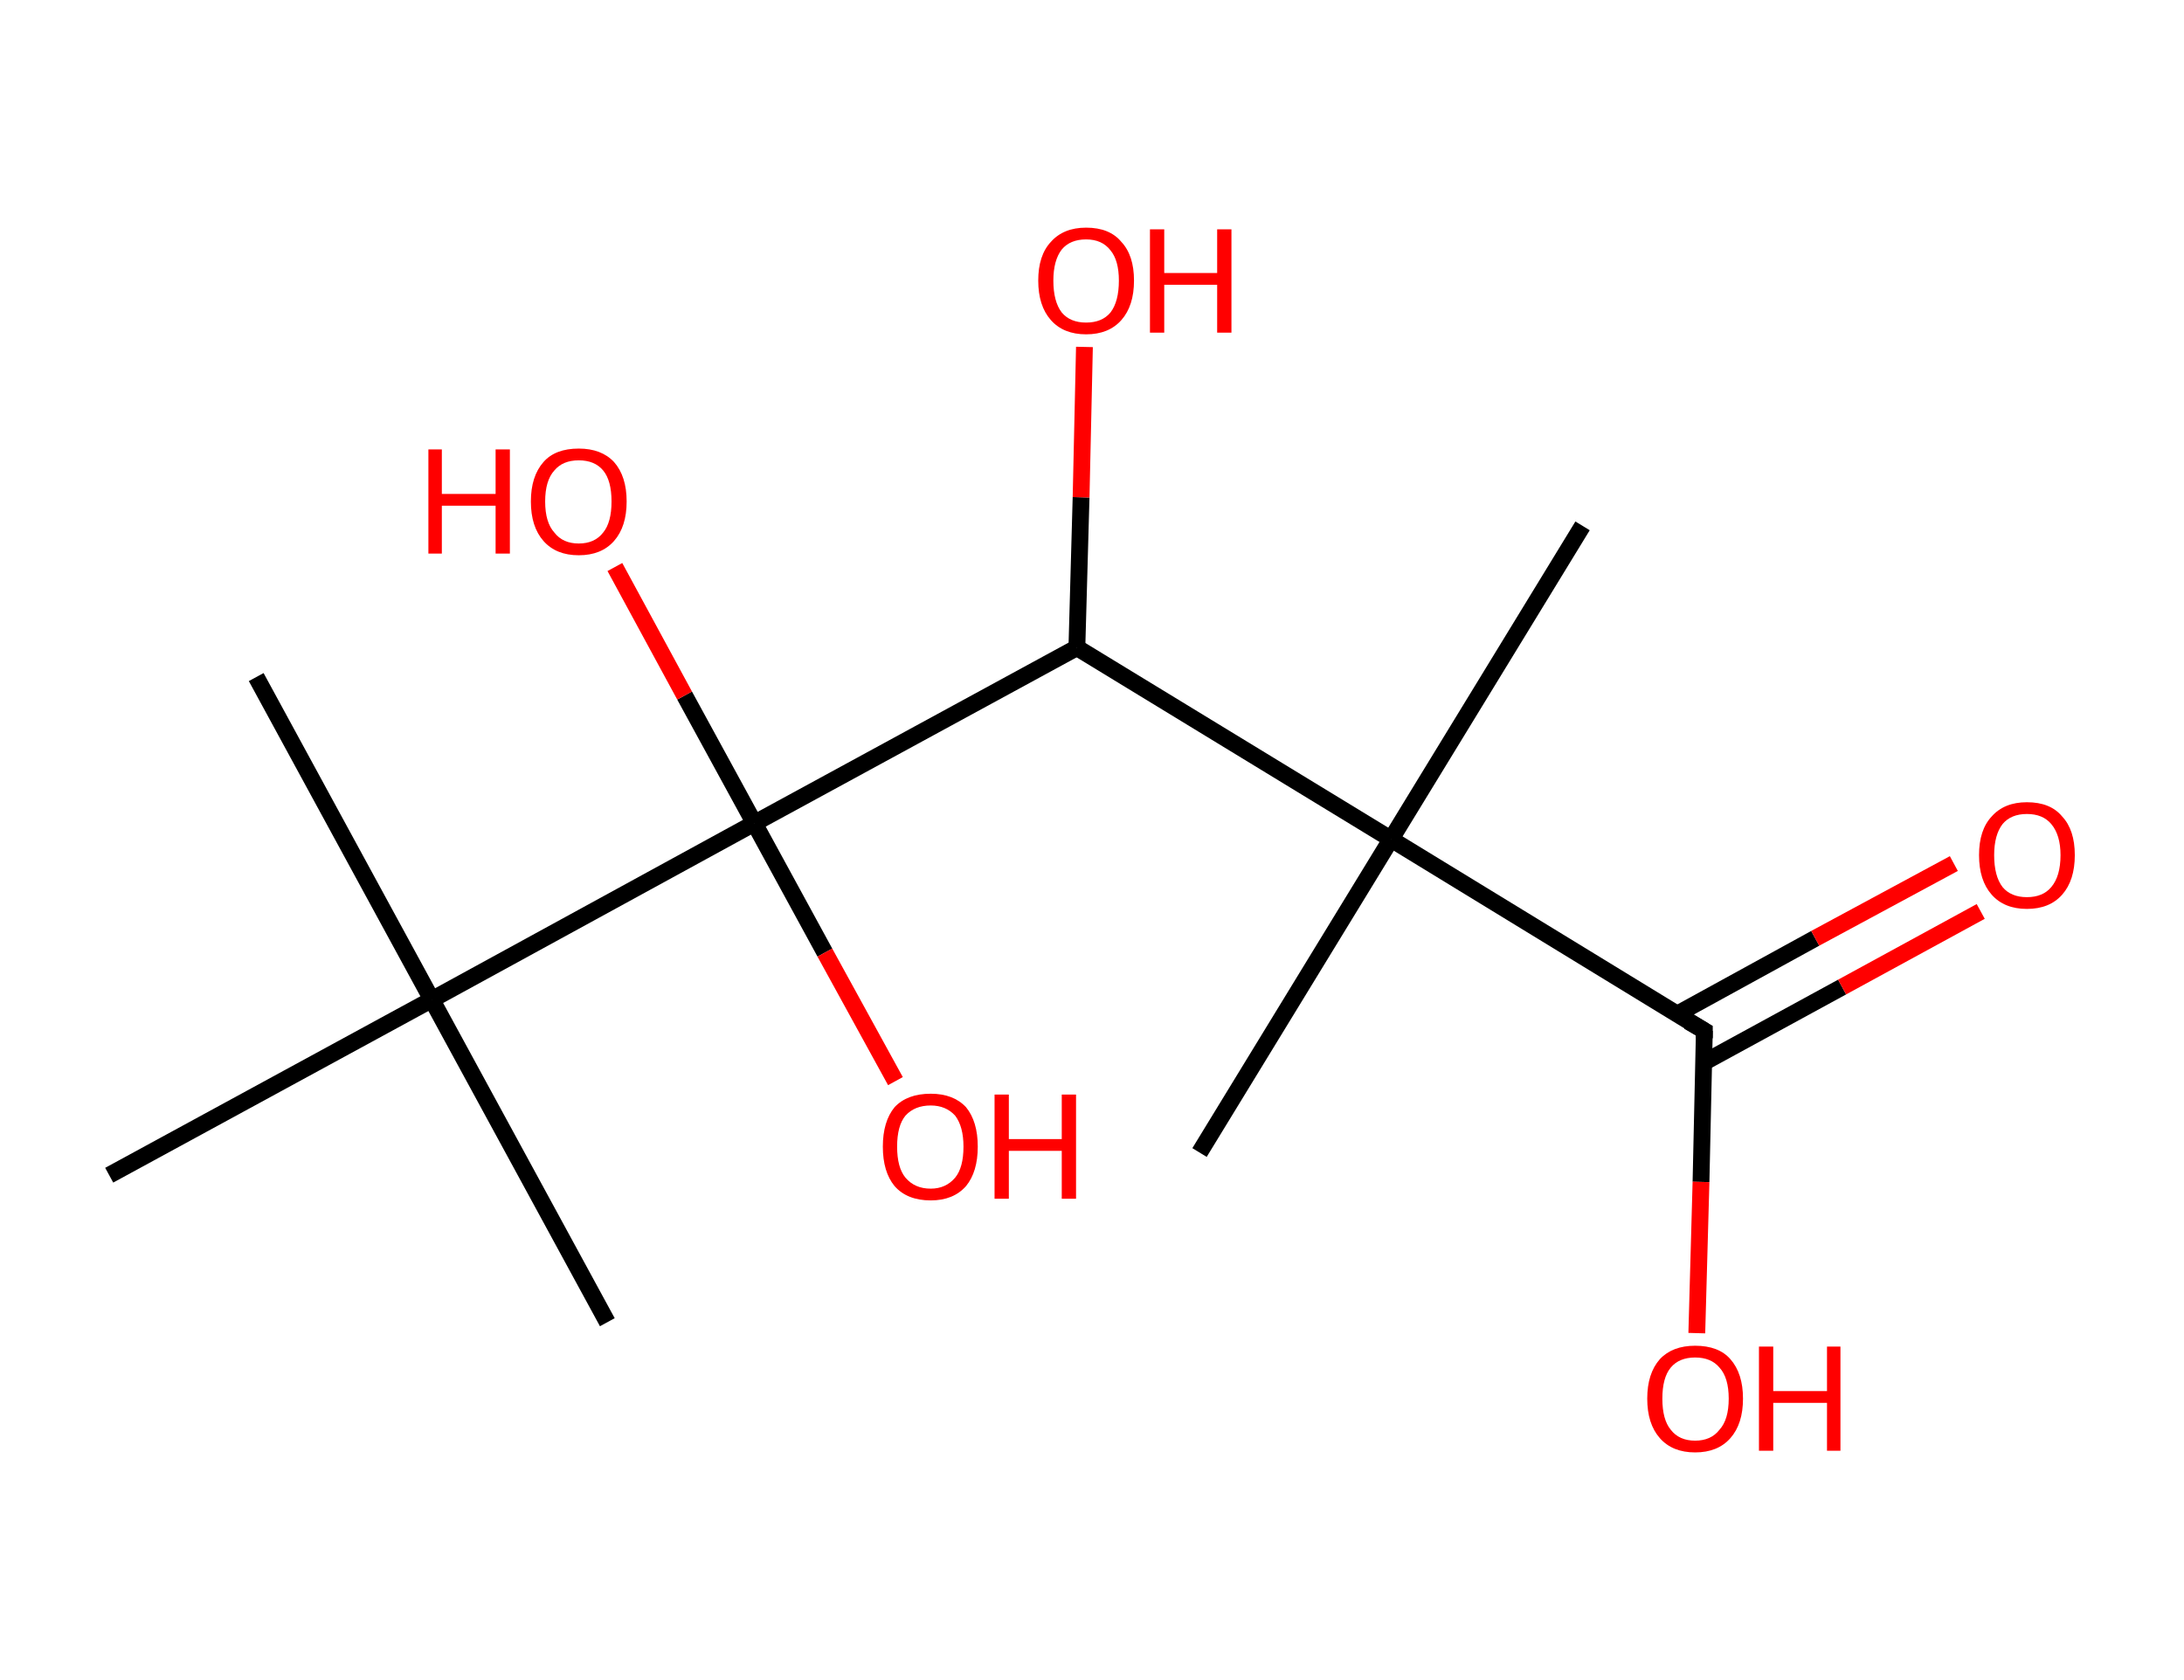 <?xml version='1.0' encoding='ASCII' standalone='yes'?>
<svg xmlns="http://www.w3.org/2000/svg" xmlns:rdkit="http://www.rdkit.org/xml" xmlns:xlink="http://www.w3.org/1999/xlink" version="1.1" baseProfile="full" xml:space="preserve" width="260px" height="200px" viewBox="0 0 260 200">
<!-- END OF HEADER -->
<rect style="opacity:1.0;fill:#FFFFFF;stroke:none" width="260.0" height="200.0" x="0.0" y="0.0"> </rect>
<path class="bond-0 atom-0 atom-1" d="M 188.4,62.6 L 165.6,99.9" style="fill:none;fill-rule:evenodd;stroke:#000000;stroke-width:2.0px;stroke-linecap:butt;stroke-linejoin:miter;stroke-opacity:1"/>
<path class="bond-1 atom-1 atom-2" d="M 165.6,99.9 L 142.8,137.2" style="fill:none;fill-rule:evenodd;stroke:#000000;stroke-width:2.0px;stroke-linecap:butt;stroke-linejoin:miter;stroke-opacity:1"/>
<path class="bond-2 atom-1 atom-3" d="M 165.6,99.9 L 202.9,122.7" style="fill:none;fill-rule:evenodd;stroke:#000000;stroke-width:2.0px;stroke-linecap:butt;stroke-linejoin:miter;stroke-opacity:1"/>
<path class="bond-3 atom-3 atom-4" d="M 202.8,126.5 L 219.3,117.5" style="fill:none;fill-rule:evenodd;stroke:#000000;stroke-width:2.0px;stroke-linecap:butt;stroke-linejoin:miter;stroke-opacity:1"/>
<path class="bond-3 atom-3 atom-4" d="M 219.3,117.5 L 235.8,108.5" style="fill:none;fill-rule:evenodd;stroke:#FF0000;stroke-width:2.0px;stroke-linecap:butt;stroke-linejoin:miter;stroke-opacity:1"/>
<path class="bond-3 atom-3 atom-4" d="M 199.7,120.7 L 216.1,111.7" style="fill:none;fill-rule:evenodd;stroke:#000000;stroke-width:2.0px;stroke-linecap:butt;stroke-linejoin:miter;stroke-opacity:1"/>
<path class="bond-3 atom-3 atom-4" d="M 216.1,111.7 L 232.6,102.8" style="fill:none;fill-rule:evenodd;stroke:#FF0000;stroke-width:2.0px;stroke-linecap:butt;stroke-linejoin:miter;stroke-opacity:1"/>
<path class="bond-4 atom-3 atom-5" d="M 202.9,122.7 L 202.5,140.7" style="fill:none;fill-rule:evenodd;stroke:#000000;stroke-width:2.0px;stroke-linecap:butt;stroke-linejoin:miter;stroke-opacity:1"/>
<path class="bond-4 atom-3 atom-5" d="M 202.5,140.7 L 202.0,158.7" style="fill:none;fill-rule:evenodd;stroke:#FF0000;stroke-width:2.0px;stroke-linecap:butt;stroke-linejoin:miter;stroke-opacity:1"/>
<path class="bond-5 atom-1 atom-6" d="M 165.6,99.9 L 128.2,77.1" style="fill:none;fill-rule:evenodd;stroke:#000000;stroke-width:2.0px;stroke-linecap:butt;stroke-linejoin:miter;stroke-opacity:1"/>
<path class="bond-6 atom-6 atom-7" d="M 128.2,77.1 L 128.7,59.2" style="fill:none;fill-rule:evenodd;stroke:#000000;stroke-width:2.0px;stroke-linecap:butt;stroke-linejoin:miter;stroke-opacity:1"/>
<path class="bond-6 atom-6 atom-7" d="M 128.7,59.2 L 129.1,41.3" style="fill:none;fill-rule:evenodd;stroke:#FF0000;stroke-width:2.0px;stroke-linecap:butt;stroke-linejoin:miter;stroke-opacity:1"/>
<path class="bond-7 atom-6 atom-8" d="M 128.2,77.1 L 89.8,98.0" style="fill:none;fill-rule:evenodd;stroke:#000000;stroke-width:2.0px;stroke-linecap:butt;stroke-linejoin:miter;stroke-opacity:1"/>
<path class="bond-8 atom-8 atom-9" d="M 89.8,98.0 L 98.2,113.4" style="fill:none;fill-rule:evenodd;stroke:#000000;stroke-width:2.0px;stroke-linecap:butt;stroke-linejoin:miter;stroke-opacity:1"/>
<path class="bond-8 atom-8 atom-9" d="M 98.2,113.4 L 106.6,128.7" style="fill:none;fill-rule:evenodd;stroke:#FF0000;stroke-width:2.0px;stroke-linecap:butt;stroke-linejoin:miter;stroke-opacity:1"/>
<path class="bond-9 atom-8 atom-10" d="M 89.8,98.0 L 81.5,82.8" style="fill:none;fill-rule:evenodd;stroke:#000000;stroke-width:2.0px;stroke-linecap:butt;stroke-linejoin:miter;stroke-opacity:1"/>
<path class="bond-9 atom-8 atom-10" d="M 81.5,82.8 L 73.2,67.5" style="fill:none;fill-rule:evenodd;stroke:#FF0000;stroke-width:2.0px;stroke-linecap:butt;stroke-linejoin:miter;stroke-opacity:1"/>
<path class="bond-10 atom-8 atom-11" d="M 89.8,98.0 L 51.4,119.0" style="fill:none;fill-rule:evenodd;stroke:#000000;stroke-width:2.0px;stroke-linecap:butt;stroke-linejoin:miter;stroke-opacity:1"/>
<path class="bond-11 atom-11 atom-12" d="M 51.4,119.0 L 72.3,157.4" style="fill:none;fill-rule:evenodd;stroke:#000000;stroke-width:2.0px;stroke-linecap:butt;stroke-linejoin:miter;stroke-opacity:1"/>
<path class="bond-12 atom-11 atom-13" d="M 51.4,119.0 L 30.5,80.6" style="fill:none;fill-rule:evenodd;stroke:#000000;stroke-width:2.0px;stroke-linecap:butt;stroke-linejoin:miter;stroke-opacity:1"/>
<path class="bond-13 atom-11 atom-14" d="M 51.4,119.0 L 13.0,139.9" style="fill:none;fill-rule:evenodd;stroke:#000000;stroke-width:2.0px;stroke-linecap:butt;stroke-linejoin:miter;stroke-opacity:1"/>
<path d="M 201.0,121.6 L 202.9,122.7 L 202.9,123.6" style="fill:none;stroke:#000000;stroke-width:2.0px;stroke-linecap:butt;stroke-linejoin:miter;stroke-opacity:1;"/>
<path class="atom-4" d="M 235.6 101.8 Q 235.6 98.8, 237.1 97.2 Q 238.6 95.5, 241.3 95.5 Q 244.1 95.5, 245.5 97.2 Q 247.0 98.8, 247.0 101.8 Q 247.0 104.8, 245.5 106.5 Q 244.0 108.2, 241.3 108.2 Q 238.6 108.2, 237.1 106.5 Q 235.6 104.8, 235.6 101.8 M 241.3 106.8 Q 243.2 106.8, 244.2 105.6 Q 245.3 104.3, 245.3 101.8 Q 245.3 99.4, 244.2 98.1 Q 243.2 96.9, 241.3 96.9 Q 239.4 96.9, 238.4 98.1 Q 237.4 99.4, 237.4 101.8 Q 237.4 104.3, 238.4 105.6 Q 239.4 106.8, 241.3 106.8 " fill="#FF0000"/>
<path class="atom-5" d="M 196.1 166.5 Q 196.1 163.5, 197.6 161.8 Q 199.1 160.2, 201.8 160.2 Q 204.6 160.2, 206.0 161.8 Q 207.5 163.5, 207.5 166.5 Q 207.5 169.5, 206.0 171.2 Q 204.5 172.9, 201.8 172.9 Q 199.1 172.9, 197.6 171.2 Q 196.1 169.5, 196.1 166.5 M 201.8 171.5 Q 203.7 171.5, 204.7 170.2 Q 205.8 169.0, 205.8 166.5 Q 205.8 164.0, 204.7 162.8 Q 203.7 161.6, 201.8 161.6 Q 199.9 161.6, 198.9 162.8 Q 197.9 164.0, 197.9 166.5 Q 197.9 169.0, 198.9 170.2 Q 199.9 171.5, 201.8 171.5 " fill="#FF0000"/>
<path class="atom-5" d="M 209.4 160.3 L 211.1 160.3 L 211.1 165.6 L 217.5 165.6 L 217.5 160.3 L 219.1 160.3 L 219.1 172.7 L 217.5 172.7 L 217.5 167.0 L 211.1 167.0 L 211.1 172.7 L 209.4 172.7 L 209.4 160.3 " fill="#FF0000"/>
<path class="atom-7" d="M 123.6 33.4 Q 123.6 30.4, 125.1 28.8 Q 126.6 27.1, 129.3 27.1 Q 132.1 27.1, 133.5 28.8 Q 135.0 30.4, 135.0 33.4 Q 135.0 36.4, 133.5 38.1 Q 132.0 39.8, 129.3 39.8 Q 126.6 39.8, 125.1 38.1 Q 123.6 36.4, 123.6 33.4 M 129.3 38.4 Q 131.2 38.4, 132.2 37.2 Q 133.2 35.9, 133.2 33.4 Q 133.2 31.0, 132.2 29.8 Q 131.2 28.5, 129.3 28.5 Q 127.4 28.5, 126.4 29.7 Q 125.4 31.0, 125.4 33.4 Q 125.4 35.9, 126.4 37.2 Q 127.4 38.4, 129.3 38.4 " fill="#FF0000"/>
<path class="atom-7" d="M 136.9 27.3 L 138.6 27.3 L 138.6 32.5 L 144.9 32.5 L 144.9 27.3 L 146.6 27.3 L 146.6 39.6 L 144.9 39.6 L 144.9 33.9 L 138.6 33.9 L 138.6 39.6 L 136.9 39.6 L 136.9 27.3 " fill="#FF0000"/>
<path class="atom-9" d="M 105.1 136.5 Q 105.1 133.5, 106.5 131.8 Q 108.0 130.2, 110.8 130.2 Q 113.5 130.2, 115.0 131.8 Q 116.4 133.5, 116.4 136.5 Q 116.4 139.5, 115.0 141.2 Q 113.5 142.9, 110.8 142.9 Q 108.0 142.9, 106.5 141.2 Q 105.1 139.5, 105.1 136.5 M 110.8 141.5 Q 112.6 141.5, 113.7 140.2 Q 114.7 139.0, 114.7 136.5 Q 114.7 134.1, 113.7 132.8 Q 112.6 131.6, 110.8 131.6 Q 108.9 131.6, 107.8 132.8 Q 106.8 134.0, 106.8 136.5 Q 106.8 139.0, 107.8 140.2 Q 108.9 141.5, 110.8 141.5 " fill="#FF0000"/>
<path class="atom-9" d="M 118.4 130.3 L 120.1 130.3 L 120.1 135.6 L 126.4 135.6 L 126.4 130.3 L 128.1 130.3 L 128.1 142.7 L 126.4 142.7 L 126.4 137.0 L 120.1 137.0 L 120.1 142.7 L 118.4 142.7 L 118.4 130.3 " fill="#FF0000"/>
<path class="atom-10" d="M 51.0 53.5 L 52.6 53.5 L 52.6 58.8 L 59.0 58.8 L 59.0 53.5 L 60.7 53.5 L 60.7 65.9 L 59.0 65.9 L 59.0 60.2 L 52.6 60.2 L 52.6 65.9 L 51.0 65.9 L 51.0 53.5 " fill="#FF0000"/>
<path class="atom-10" d="M 63.2 59.7 Q 63.2 56.7, 64.7 55.0 Q 66.1 53.4, 68.9 53.4 Q 71.6 53.4, 73.1 55.0 Q 74.6 56.7, 74.6 59.7 Q 74.6 62.7, 73.1 64.4 Q 71.6 66.1, 68.9 66.1 Q 66.2 66.1, 64.7 64.4 Q 63.2 62.7, 63.2 59.7 M 68.9 64.7 Q 70.8 64.7, 71.8 63.4 Q 72.8 62.2, 72.8 59.7 Q 72.8 57.2, 71.8 56.0 Q 70.8 54.8, 68.9 54.8 Q 67.0 54.8, 66.0 56.0 Q 64.9 57.2, 64.9 59.7 Q 64.9 62.2, 66.0 63.4 Q 67.0 64.7, 68.9 64.7 " fill="#FF0000"/>
</svg>

